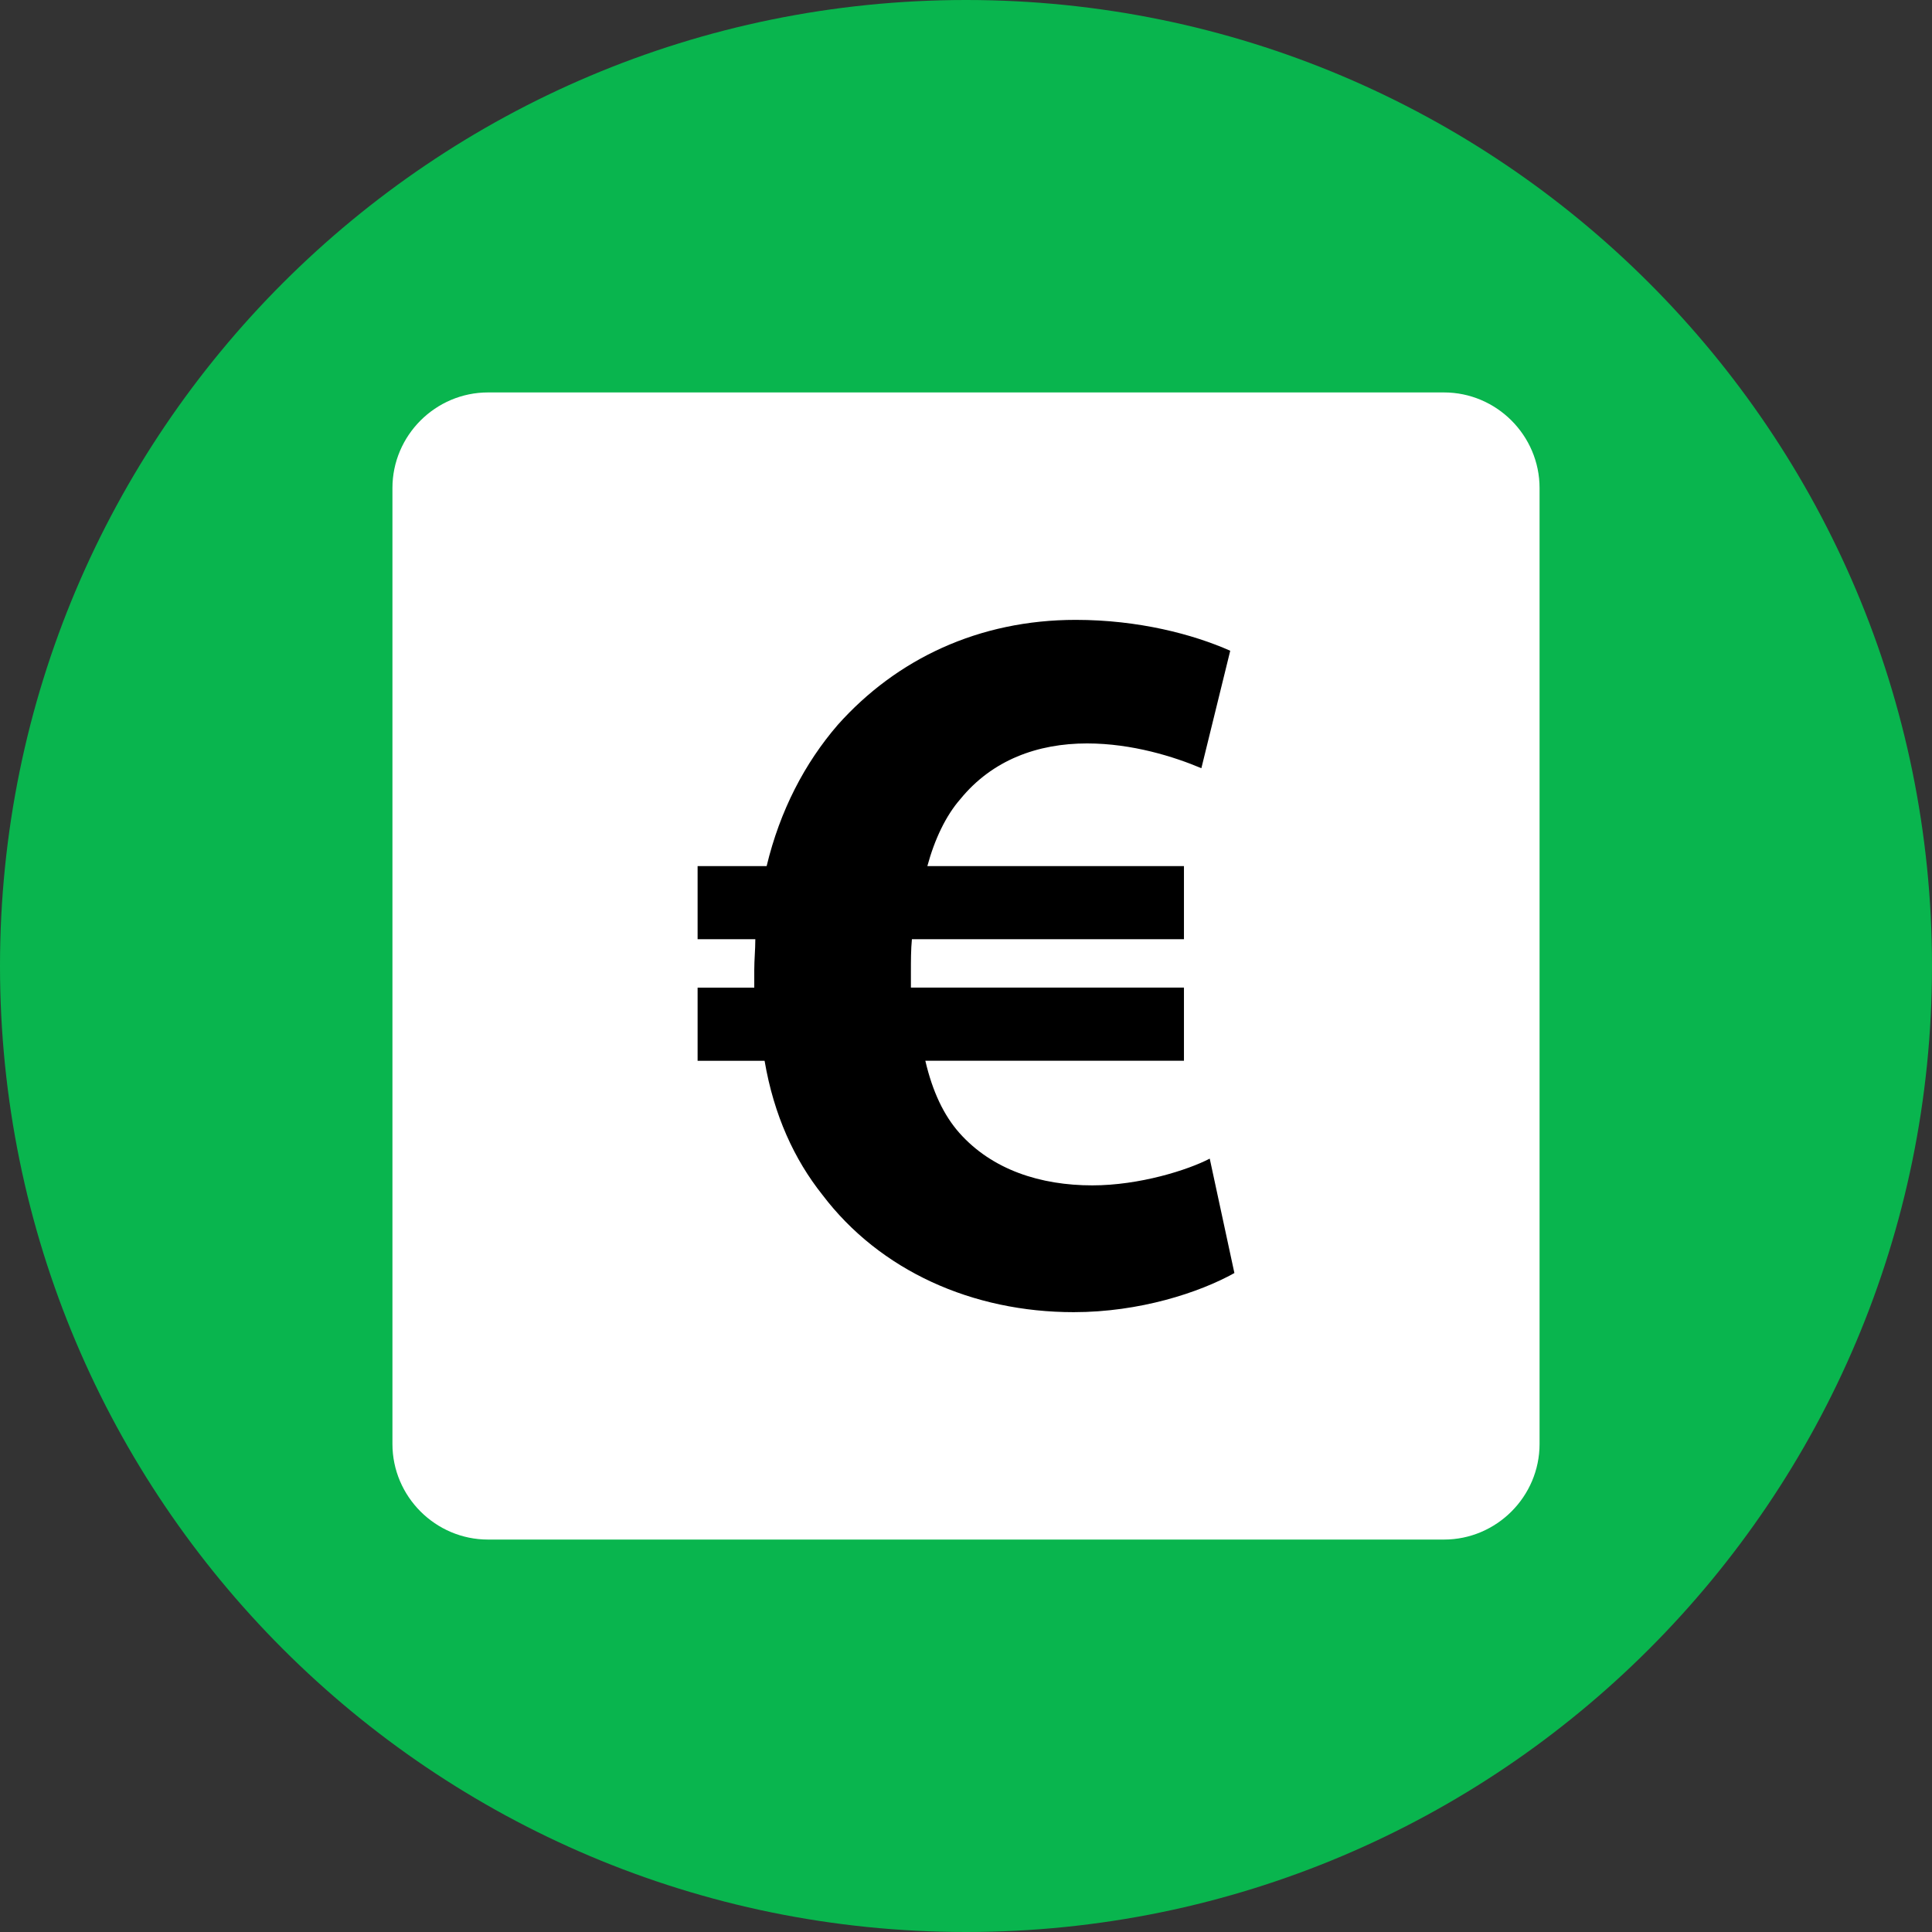 <svg width="16" height="16" version="1.1" id="Layer_1" xmlns="http://www.w3.org/2000/svg" xmlns:xlink="http://www.w3.org/1999/xlink" x="0px" y="0px"
     viewBox="0 0 512 512" style="enable-background:new 0 0 512 512;" xml:space="preserve">
<rect x="0" y="0" width="512" height="512" fill="#333333" stroke="none"/>
<path style="fill:#09b54e;" d="M256,0C114.616,0,0,114.616,0,256s114.616,256,256,256s256-114.616,256-256S397.384,0,256,0z"/>
  <path style="fill:#FFFFFF;" d="M382.664,408H129.336C115.4,408,104,396.6,104,382.664V129.336C104,115.4,115.4,104,129.336,104
	h253.328C396.6,104,408,115.4,408,129.336v253.328C408,396.6,396.6,408,382.664,408z"/>
  <path d="M327.128,337.368c-9.288,5.184-25.12,10.368-42.592,10.368c-26.76,0-51.32-10.928-66.616-31.128
	c-7.384-9.288-12.832-21.016-15.296-35.488h-17.752v-19.392h15.016c0-1.36,0-3,0-4.64c0-2.72,0.28-5.448,0.28-8.184h-15.296V229.52
	h18.296c3.544-14.752,10.112-27.304,18.832-37.408c15.576-17.472,37.408-27.84,63.072-27.84c16.656,0,31.128,3.824,40.952,8.184
	l-7.648,31.128c-7.088-3-18.28-6.568-30.304-6.568c-13.088,0-25.12,4.384-33.568,14.752c-3.824,4.36-6.824,10.648-8.744,17.752h68
	v19.376h-72.096c-0.264,2.744-0.264,5.744-0.264,8.464c0,1.64,0,2.72,0,4.36h72.36v19.392h-68.536
	c1.904,8.184,4.904,14.472,9.008,19.112c8.728,9.832,21.576,13.912,35.232,13.912c12.552,0,25.384-4.088,31.128-7.088
	L327.128,337.368z"/>
</svg>